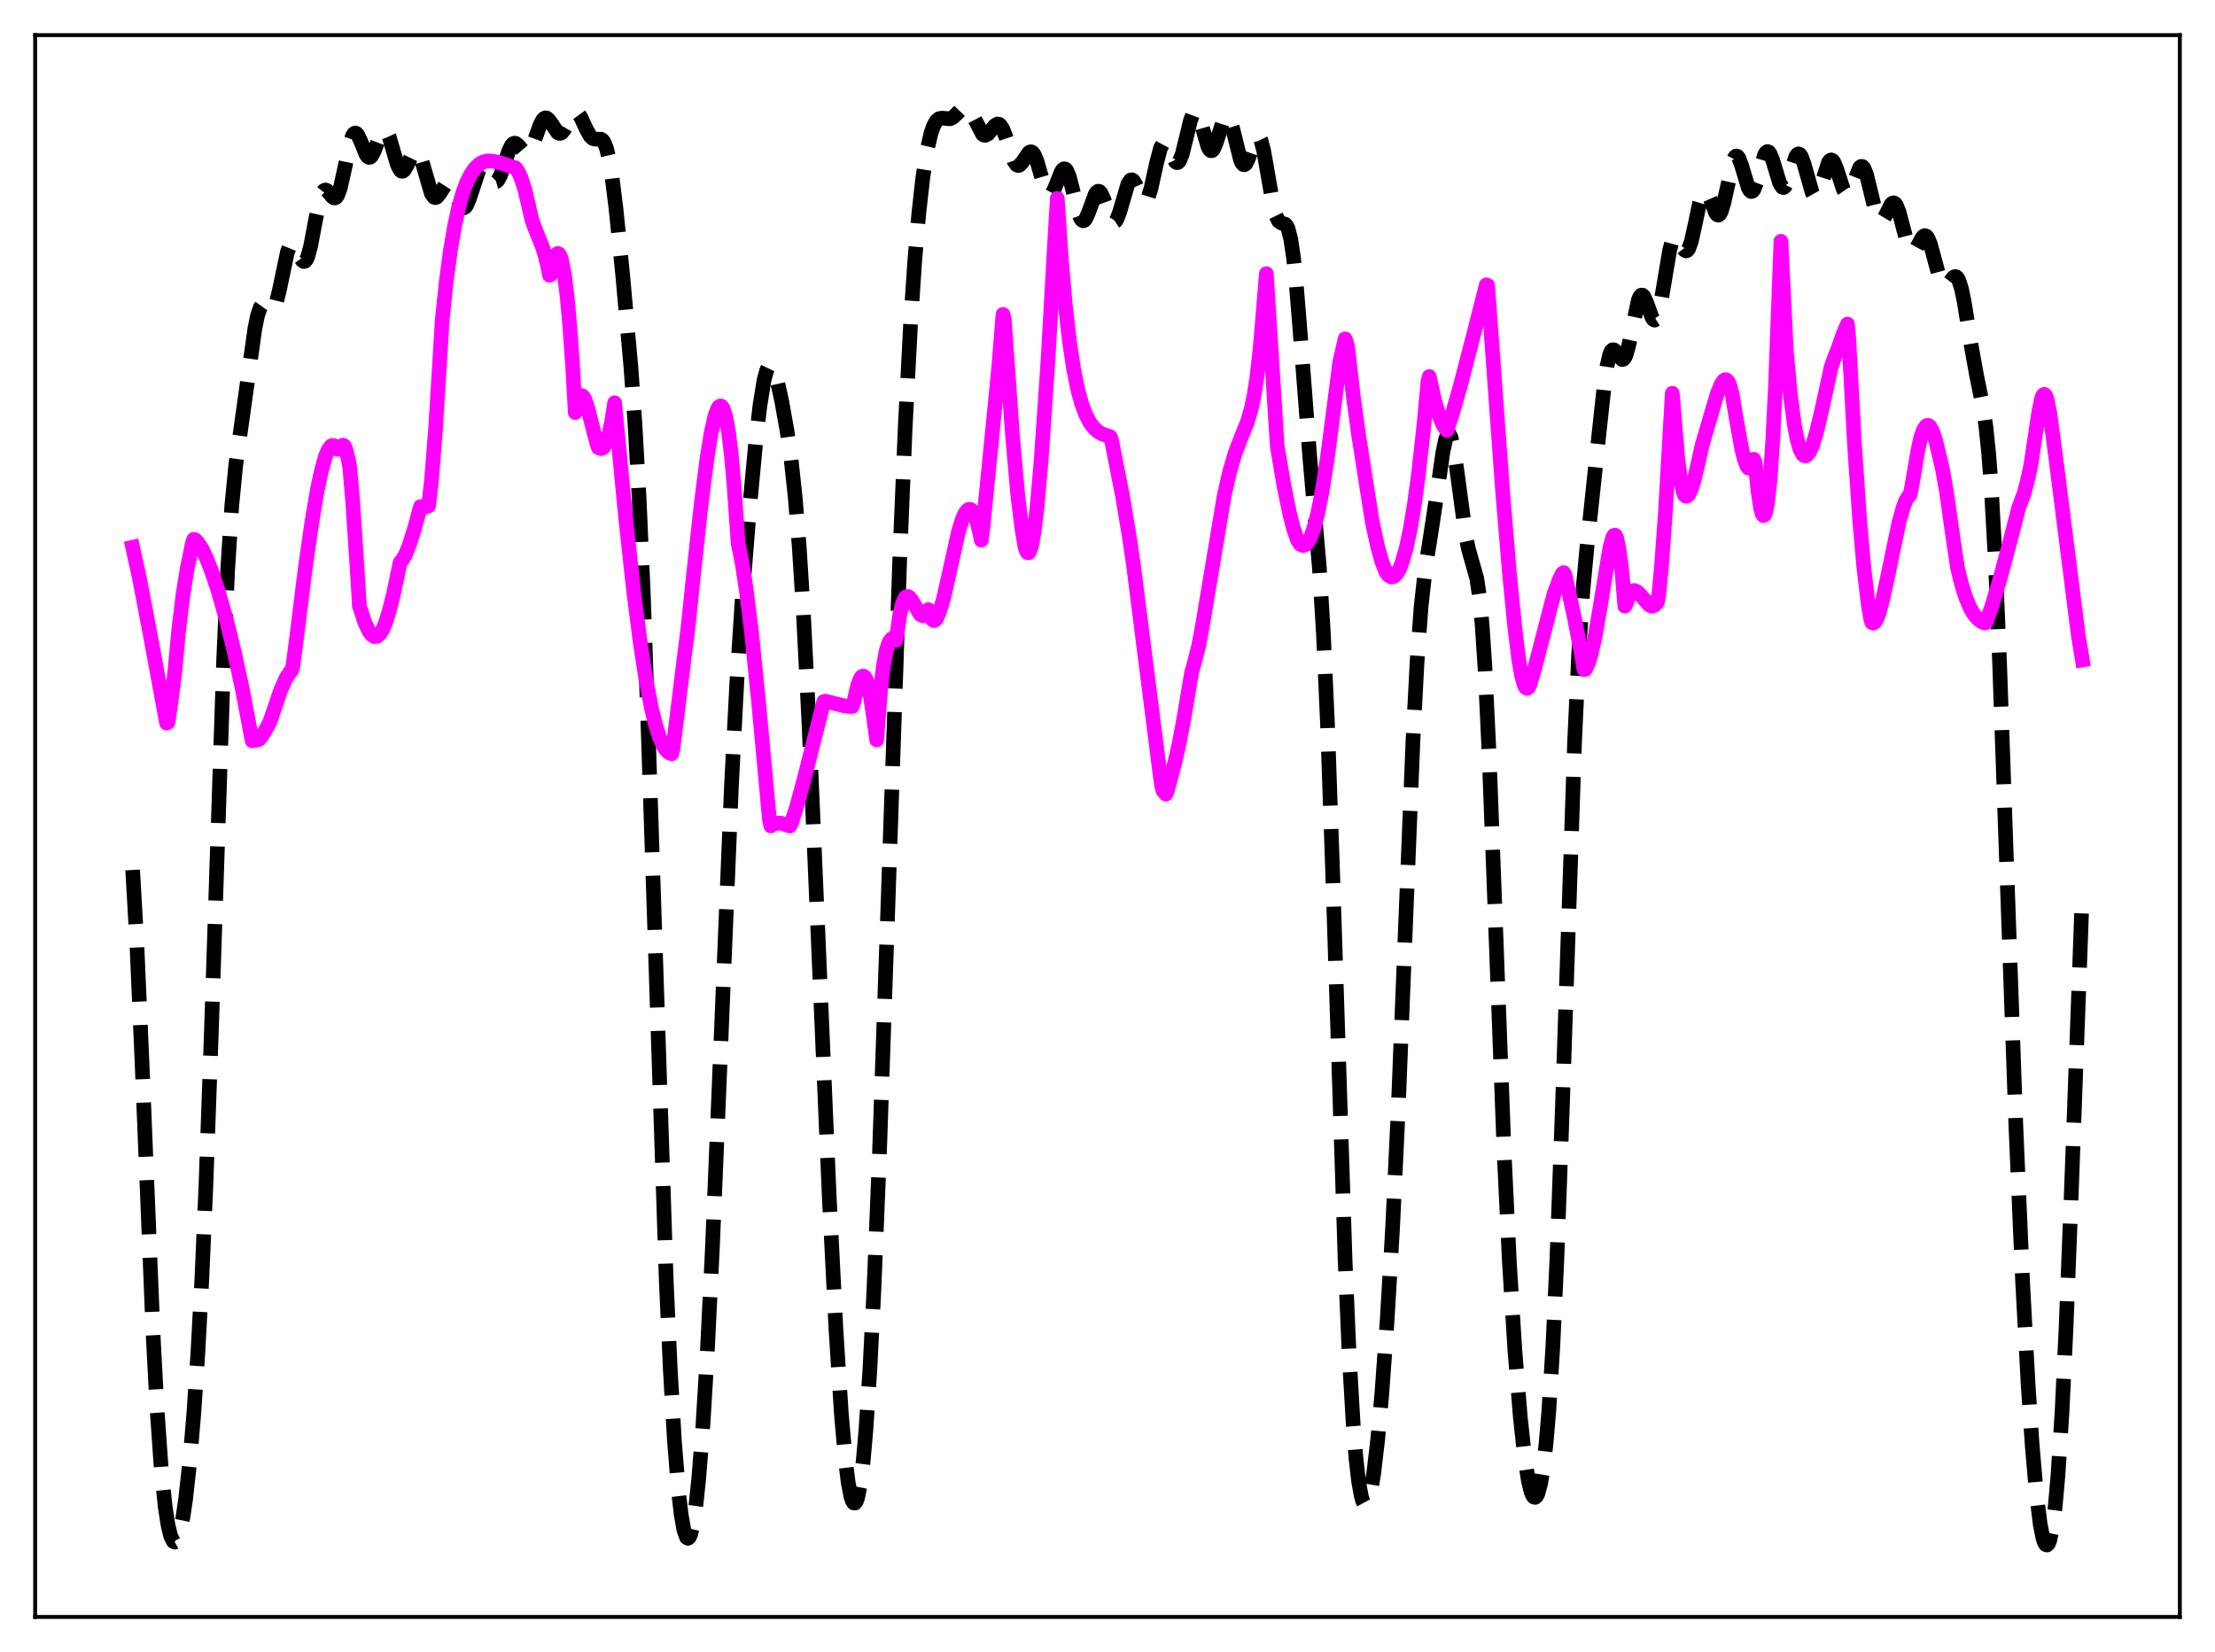 <?xml version="1.0" encoding="utf-8" standalone="no"?>
<!DOCTYPE svg PUBLIC "-//W3C//DTD SVG 1.1//EN"
  "http://www.w3.org/Graphics/SVG/1.1/DTD/svg11.dtd">
<svg xmlns:xlink="http://www.w3.org/1999/xlink" width="453.6pt" height="338.4pt" viewBox="0 0 453.6 338.4" xmlns="http://www.w3.org/2000/svg" version="1.1">
 <defs>
  <style type="text/css">*{stroke-linejoin: round; stroke-linecap: butt}</style>
 </defs>
 <g id="figure_1">
  <g id="patch_1">
   <path d="M 0 338.4 
L 453.6 338.4 
L 453.6 0 
L 0 0 
z
" style="fill: #ffffff"/>
  </g>
  <g id="axes_1">
   <g id="patch_2">
    <path d="M 7.2 331.2 
L 446.4 331.2 
L 446.4 7.2 
L 7.2 7.2 
z
" style="fill: #ffffff"/>
   </g>
   <g id="matplotlib.axis_1"/>
   <g id="matplotlib.axis_2"/>
   <g id="line2d_1">
    <path d="M 27.164 178.199 
L 27.998 192.727 
L 29.11 218.228 
L 31.334 273.008 
L 32.168 288.766 
L 33.003 300.59 
L 33.837 308.713 
L 34.393 312.317 
L 34.949 314.631 
L 35.505 315.748 
L 35.783 315.876 
L 36.061 315.724 
L 36.339 315.295 
L 36.895 313.617 
L 37.451 310.872 
L 38.007 307.095 
L 38.842 299.559 
L 39.676 289.746 
L 40.51 277.356 
L 41.344 261.815 
L 42.178 242.564 
L 43.29 211.194 
L 45.793 135.222 
L 46.627 116.671 
L 47.461 103.639 
L 48.295 95.126 
L 49.407 87.224 
L 50.797 77.286 
L 52.188 67.345 
L 52.744 64.609 
L 53.3 62.996 
L 53.578 62.61 
L 53.856 62.468 
L 54.134 62.526 
L 54.69 62.996 
L 55.246 63.481 
L 55.524 63.56 
L 55.802 63.459 
L 56.08 63.137 
L 56.636 61.773 
L 57.193 59.529 
L 58.861 51.609 
L 59.417 50.227 
L 59.695 49.946 
L 59.973 49.934 
L 60.251 50.165 
L 60.807 51.158 
L 61.641 52.972 
L 61.919 53.374 
L 62.197 53.569 
L 62.475 53.513 
L 62.753 53.177 
L 63.031 52.556 
L 63.588 50.524 
L 64.7 44.674 
L 65.534 40.836 
L 66.09 39.368 
L 66.368 39.019 
L 66.646 38.911 
L 66.924 39.006 
L 67.48 39.599 
L 68.036 40.29 
L 68.314 40.503 
L 68.592 40.55 
L 68.87 40.387 
L 69.148 39.986 
L 69.705 38.448 
L 70.539 34.7 
L 71.651 29.417 
L 72.207 27.788 
L 72.485 27.373 
L 72.763 27.235 
L 73.041 27.362 
L 73.319 27.723 
L 73.875 28.95 
L 74.987 31.67 
L 75.265 32.054 
L 75.543 32.235 
L 75.822 32.197 
L 76.1 31.942 
L 76.656 30.873 
L 78.046 27.229 
L 78.324 26.8 
L 78.602 26.583 
L 78.88 26.601 
L 79.158 26.86 
L 79.714 28.05 
L 80.548 30.922 
L 81.382 33.731 
L 81.939 34.84 
L 82.217 35.068 
L 82.495 35.069 
L 82.773 34.856 
L 83.329 33.921 
L 84.719 31.047 
L 84.997 30.823 
L 85.275 30.811 
L 85.553 31.026 
L 85.831 31.467 
L 86.387 32.949 
L 88.334 39.631 
L 88.89 40.402 
L 89.168 40.481 
L 89.446 40.374 
L 90.002 39.727 
L 91.114 37.984 
L 91.67 37.624 
L 91.948 37.679 
L 92.226 37.9 
L 92.782 38.788 
L 94.451 42.31 
L 94.729 42.541 
L 95.007 42.577 
L 95.285 42.404 
L 95.563 42.024 
L 96.119 40.719 
L 98.065 34.839 
L 98.621 34.23 
L 98.899 34.212 
L 99.177 34.37 
L 99.733 35.091 
L 100.846 36.907 
L 101.124 37.162 
L 101.402 37.262 
L 101.68 37.186 
L 101.958 36.925 
L 102.514 35.881 
L 103.348 33.424 
L 104.182 30.925 
L 104.738 29.8 
L 105.016 29.48 
L 105.294 29.332 
L 105.572 29.347 
L 106.128 29.779 
L 107.519 31.396 
L 107.797 31.478 
L 108.075 31.41 
L 108.353 31.177 
L 108.909 30.237 
L 109.743 27.979 
L 110.577 25.635 
L 111.133 24.569 
L 111.411 24.27 
L 111.689 24.142 
L 111.967 24.181 
L 112.523 24.691 
L 114.192 27.158 
L 114.47 27.31 
L 114.748 27.319 
L 115.026 27.182 
L 115.582 26.508 
L 117.528 23.154 
L 117.806 23.018 
L 118.084 23.036 
L 118.362 23.209 
L 118.919 23.97 
L 120.031 26.373 
L 120.865 27.879 
L 121.421 28.39 
L 121.977 28.517 
L 123.089 28.51 
L 123.367 28.695 
L 123.645 29.044 
L 124.201 30.372 
L 124.757 32.694 
L 125.314 36.054 
L 126.148 42.772 
L 127.538 56.535 
L 129.206 75.26 
L 130.04 86.973 
L 130.874 101.887 
L 131.709 120.845 
L 132.821 152.191 
L 136.435 262.233 
L 137.269 280.622 
L 138.104 295.005 
L 138.938 305.425 
L 139.494 310.238 
L 140.05 313.394 
L 140.606 314.929 
L 140.884 315.1 
L 141.162 314.878 
L 141.44 314.269 
L 141.996 311.9 
L 142.552 308.031 
L 143.108 302.697 
L 143.943 292.033 
L 144.777 278.307 
L 145.889 255.666 
L 147.279 222.125 
L 149.782 161.124 
L 150.894 139.662 
L 152.006 122.541 
L 153.396 105.155 
L 154.786 90.344 
L 155.62 83.102 
L 156.455 77.905 
L 157.011 75.85 
L 157.289 75.27 
L 157.567 74.982 
L 157.845 74.973 
L 158.123 75.225 
L 158.679 76.409 
L 159.235 78.314 
L 160.069 82.078 
L 161.181 88.3 
L 162.015 94.183 
L 162.85 101.889 
L 163.684 112.178 
L 164.518 125.451 
L 165.63 147.474 
L 167.298 186.278 
L 169.801 244.777 
L 171.191 272.329 
L 172.303 289.676 
L 173.137 299.174 
L 173.693 303.639 
L 174.249 306.539 
L 174.528 307.39 
L 174.806 307.839 
L 175.084 307.881 
L 175.362 307.514 
L 175.64 306.735 
L 176.196 303.924 
L 176.752 299.414 
L 177.308 293.169 
L 178.142 280.509 
L 178.976 263.986 
L 180.088 236.595 
L 181.757 187.814 
L 184.259 114.387 
L 185.371 87.573 
L 186.483 66.118 
L 187.318 53.572 
L 188.152 43.772 
L 188.986 36.339 
L 189.82 30.926 
L 190.654 27.275 
L 191.21 25.713 
L 191.766 24.758 
L 192.322 24.301 
L 192.879 24.198 
L 194.547 24.333 
L 195.103 24.075 
L 195.937 23.3 
L 197.049 22.157 
L 197.605 21.927 
L 197.883 21.964 
L 198.439 22.384 
L 198.995 23.24 
L 201.22 27.5 
L 201.498 27.677 
L 201.776 27.72 
L 202.332 27.437 
L 203.166 26.417 
L 203.722 25.735 
L 204.278 25.396 
L 204.556 25.43 
L 204.834 25.624 
L 205.391 26.503 
L 205.947 27.951 
L 207.615 32.929 
L 208.171 33.749 
L 208.449 33.892 
L 208.727 33.86 
L 209.283 33.347 
L 210.673 31.287 
L 210.951 31.112 
L 211.229 31.105 
L 211.508 31.288 
L 211.786 31.667 
L 212.342 32.973 
L 213.454 36.827 
L 214.01 38.573 
L 214.566 39.672 
L 214.844 39.9 
L 215.122 39.898 
L 215.4 39.674 
L 215.956 38.661 
L 217.346 35.161 
L 217.625 34.761 
L 217.903 34.577 
L 218.181 34.635 
L 218.459 34.947 
L 219.015 36.297 
L 219.849 39.6 
L 220.683 43.052 
L 221.239 44.622 
L 221.517 45.054 
L 221.795 45.225 
L 222.073 45.136 
L 222.351 44.806 
L 222.907 43.567 
L 224.298 39.77 
L 224.576 39.363 
L 224.854 39.171 
L 225.132 39.211 
L 225.41 39.479 
L 225.966 40.61 
L 227.634 45.111 
L 227.912 45.417 
L 228.19 45.484 
L 228.468 45.301 
L 228.746 44.873 
L 229.302 43.388 
L 230.971 37.694 
L 231.527 36.88 
L 231.805 36.825 
L 232.083 36.999 
L 232.639 37.912 
L 234.029 40.934 
L 234.307 41.173 
L 234.585 41.175 
L 234.863 40.919 
L 235.141 40.4 
L 235.697 38.643 
L 236.81 33.554 
L 237.644 30.361 
L 238.2 29.333 
L 238.478 29.212 
L 238.756 29.341 
L 239.312 30.202 
L 240.702 33.108 
L 240.98 33.308 
L 241.258 33.27 
L 241.536 32.974 
L 242.092 31.633 
L 242.927 28.275 
L 243.761 24.785 
L 244.317 23.286 
L 244.595 22.934 
L 244.873 22.876 
L 245.151 23.11 
L 245.429 23.616 
L 245.985 25.27 
L 247.375 30.072 
L 247.653 30.599 
L 247.931 30.867 
L 248.209 30.859 
L 248.488 30.578 
L 249.044 29.303 
L 250.712 24.075 
L 250.99 23.716 
L 251.268 23.637 
L 251.546 23.852 
L 251.824 24.355 
L 252.38 26.103 
L 254.048 32.791 
L 254.326 33.39 
L 254.605 33.712 
L 254.883 33.745 
L 255.161 33.501 
L 255.717 32.316 
L 257.107 28.352 
L 257.385 27.989 
L 257.663 27.912 
L 257.941 28.155 
L 258.219 28.728 
L 258.775 30.806 
L 259.609 35.558 
L 260.721 42.001 
L 261.278 44.132 
L 261.834 45.286 
L 262.39 45.674 
L 263.224 45.939 
L 263.502 46.267 
L 263.78 46.848 
L 264.336 49.018 
L 264.892 52.773 
L 265.448 58.12 
L 266.282 68.403 
L 268.229 93.719 
L 270.175 116.129 
L 271.009 129.659 
L 271.843 148.096 
L 272.955 180.089 
L 275.458 258.151 
L 276.292 277.593 
L 277.126 291.911 
L 277.682 298.716 
L 278.238 303.538 
L 278.794 306.572 
L 279.072 307.475 
L 279.351 307.992 
L 279.629 308.14 
L 279.907 307.932 
L 280.185 307.38 
L 280.741 305.292 
L 281.297 301.97 
L 282.131 294.902 
L 282.965 285.656 
L 284.077 270.335 
L 285.189 251.369 
L 286.302 227.99 
L 287.692 193.127 
L 289.36 151.588 
L 290.194 135.587 
L 291.028 124.18 
L 291.863 116.676 
L 292.975 109.618 
L 294.087 102.319 
L 295.477 92.663 
L 296.033 90.047 
L 296.311 89.277 
L 296.589 88.929 
L 296.867 89.028 
L 297.145 89.578 
L 297.701 91.945 
L 298.258 95.653 
L 300.204 110.065 
L 300.76 112.606 
L 302.428 118.495 
L 302.984 122.306 
L 303.54 128.259 
L 304.097 136.739 
L 304.931 154.129 
L 306.043 183.478 
L 307.989 235.369 
L 309.101 258.551 
L 310.214 276.458 
L 311.326 290.147 
L 312.16 297.911 
L 312.994 303.365 
L 313.55 305.598 
L 313.828 306.272 
L 314.106 306.646 
L 314.384 306.716 
L 314.662 306.479 
L 314.94 305.933 
L 315.496 303.889 
L 316.052 300.512 
L 316.609 295.669 
L 317.165 289.17 
L 317.999 275.851 
L 318.833 257.818 
L 319.945 226.992 
L 322.448 152.04 
L 323.282 134.136 
L 324.116 121.407 
L 324.95 112.449 
L 327.73 86.224 
L 328.564 78.619 
L 329.121 74.856 
L 329.677 72.527 
L 329.955 71.916 
L 330.233 71.644 
L 330.511 71.659 
L 330.789 71.899 
L 332.179 73.65 
L 332.457 73.58 
L 332.735 73.247 
L 333.013 72.637 
L 333.569 70.638 
L 335.516 61.459 
L 335.794 60.811 
L 336.072 60.473 
L 336.35 60.447 
L 336.628 60.712 
L 337.184 61.927 
L 338.296 65.01 
L 338.574 65.433 
L 338.852 65.576 
L 339.13 65.397 
L 339.408 64.875 
L 339.964 62.836 
L 340.798 57.966 
L 341.911 51.307 
L 342.467 49.26 
L 342.745 48.703 
L 343.023 48.459 
L 343.301 48.499 
L 343.579 48.775 
L 344.135 49.775 
L 344.691 50.847 
L 344.969 51.216 
L 345.247 51.387 
L 345.525 51.312 
L 345.803 50.966 
L 346.359 49.456 
L 347.194 45.676 
L 348.028 41.659 
L 348.584 39.818 
L 348.862 39.304 
L 349.14 39.088 
L 349.418 39.164 
L 349.696 39.505 
L 350.252 40.778 
L 351.364 43.647 
L 351.642 43.992 
L 351.92 44.072 
L 352.198 43.857 
L 352.476 43.341 
L 353.032 41.482 
L 354.979 32.766 
L 355.257 32.203 
L 355.535 31.956 
L 355.813 32.028 
L 356.091 32.4 
L 356.647 33.87 
L 358.037 38.497 
L 358.315 38.997 
L 358.593 39.231 
L 358.871 39.179 
L 359.149 38.845 
L 359.706 37.437 
L 361.374 31.696 
L 361.652 31.235 
L 361.93 31.042 
L 362.208 31.131 
L 362.486 31.489 
L 363.042 32.884 
L 364.432 37.467 
L 364.988 38.349 
L 365.266 38.408 
L 365.544 38.202 
L 366.101 37.082 
L 367.769 32.048 
L 368.047 31.652 
L 368.325 31.514 
L 368.603 31.65 
L 368.881 32.055 
L 369.437 33.562 
L 371.105 39.44 
L 371.383 39.931 
L 371.661 40.158 
L 371.94 40.109 
L 372.218 39.792 
L 372.774 38.477 
L 374.442 33.281 
L 374.72 32.893 
L 374.998 32.754 
L 375.276 32.873 
L 375.554 33.238 
L 376.11 34.578 
L 377.5 38.838 
L 378.057 39.648 
L 378.335 39.704 
L 378.613 39.523 
L 379.169 38.533 
L 380.837 34.326 
L 381.115 34.088 
L 381.393 34.105 
L 381.671 34.392 
L 382.227 35.74 
L 383.061 39.147 
L 384.174 43.743 
L 384.73 45.014 
L 385.008 45.28 
L 385.286 45.3 
L 385.564 45.095 
L 386.12 44.176 
L 387.232 41.925 
L 387.51 41.629 
L 387.788 41.536 
L 388.066 41.67 
L 388.344 42.039 
L 388.9 43.435 
L 389.734 46.605 
L 390.569 49.724 
L 391.125 51.055 
L 391.403 51.397 
L 391.681 51.513 
L 391.959 51.416 
L 392.515 50.71 
L 393.627 48.684 
L 393.905 48.383 
L 394.183 48.262 
L 394.461 48.349 
L 394.739 48.659 
L 395.295 49.929 
L 396.129 53.001 
L 397.242 57.12 
L 397.798 58.295 
L 398.076 58.569 
L 398.354 58.638 
L 398.632 58.525 
L 399.188 57.909 
L 400.022 56.826 
L 400.3 56.659 
L 400.578 56.677 
L 400.856 56.919 
L 401.134 57.411 
L 401.69 59.17 
L 402.246 61.863 
L 403.637 70.556 
L 404.749 76.759 
L 406.139 83.624 
L 406.695 87.482 
L 407.251 92.857 
L 407.807 100.225 
L 408.641 115.505 
L 409.476 135.537 
L 410.866 175.388 
L 412.812 230.439 
L 414.202 262.617 
L 415.315 283.326 
L 416.149 295.839 
L 416.983 305.575 
L 417.817 312.324 
L 418.373 315.077 
L 418.651 315.913 
L 418.929 316.381 
L 419.207 316.473 
L 419.485 316.181 
L 419.763 315.495 
L 420.319 312.89 
L 420.875 308.544 
L 421.432 302.334 
L 422.266 289.335 
L 423.1 271.975 
L 424.212 243.373 
L 426.436 182.589 
L 426.436 182.589 
" clip-path="url(#pdbbb8d2683)" style="fill: none; stroke-dasharray: 11.1,4.8; stroke-dashoffset: 0; stroke: #000000; stroke-width: 3"/>
   </g>
   <g id="line2d_2">
    <path d="M 27.164 112.094 
L 28.554 118.384 
L 30.5 128.605 
L 34.115 148.11 
L 34.393 147.96 
L 34.949 144.289 
L 35.783 137.803 
L 36.617 128.901 
L 37.451 122.05 
L 38.285 116.725 
L 39.398 111.291 
L 39.676 110.47 
L 39.954 110.538 
L 40.51 111.12 
L 41.344 112.398 
L 42.178 114.095 
L 43.29 116.877 
L 44.68 121.052 
L 46.349 126.91 
L 48.017 133.677 
L 49.685 141.436 
L 51.632 151.731 
L 52.466 151.623 
L 53.022 151.477 
L 53.578 150.825 
L 54.412 149.479 
L 55.246 147.897 
L 55.802 146.294 
L 57.471 141.388 
L 58.583 138.889 
L 59.417 137.634 
L 59.695 137.365 
L 59.973 136.424 
L 60.529 132.323 
L 62.475 116.677 
L 63.866 106.918 
L 64.978 100.377 
L 65.812 96.436 
L 66.646 93.482 
L 67.202 92.163 
L 67.758 91.383 
L 68.036 91.243 
L 68.314 91.248 
L 68.592 91.408 
L 69.148 92.051 
L 69.426 92.033 
L 69.983 91.324 
L 70.261 91.171 
L 70.539 91.369 
L 70.817 92.019 
L 71.373 94.289 
L 71.651 95.936 
L 72.207 102.489 
L 73.319 119.335 
L 73.597 124.112 
L 74.709 127.499 
L 75.543 129.285 
L 76.1 130.031 
L 76.656 130.388 
L 77.212 130.339 
L 77.768 129.881 
L 78.324 129.012 
L 78.88 127.753 
L 79.714 125.169 
L 80.548 121.832 
L 81.939 115.192 
L 82.495 114.55 
L 83.051 113.544 
L 83.885 111.45 
L 84.997 107.871 
L 86.109 103.767 
L 87.221 103.799 
L 87.777 103.613 
L 88.334 98.665 
L 89.168 88.289 
L 90.002 74.769 
L 90.558 65.548 
L 91.392 57.634 
L 92.226 51.379 
L 93.06 46.454 
L 93.894 42.608 
L 94.729 39.642 
L 95.563 37.389 
L 96.397 35.728 
L 97.231 34.501 
L 98.065 33.67 
L 98.899 33.188 
L 99.733 32.969 
L 100.846 32.987 
L 102.236 33.296 
L 105.572 34.388 
L 106.128 35.152 
L 106.685 36.368 
L 107.519 39.002 
L 108.353 42.547 
L 108.909 44.985 
L 109.743 47.275 
L 111.133 50.71 
L 111.689 52.54 
L 112.245 54.933 
L 112.523 56.381 
L 112.802 56.238 
L 113.358 53.617 
L 113.914 52.157 
L 114.192 51.911 
L 114.47 52.011 
L 114.748 52.491 
L 115.026 53.343 
L 115.582 56.215 
L 116.138 60.742 
L 116.694 66.933 
L 117.25 74.797 
L 117.806 84.507 
L 118.64 81.491 
L 118.919 81.096 
L 119.197 81.044 
L 119.475 81.284 
L 119.753 81.771 
L 120.309 83.366 
L 121.421 87.75 
L 122.255 90.88 
L 122.533 91.695 
L 123.089 91.893 
L 123.367 91.803 
L 123.645 91.569 
L 124.201 90.574 
L 124.757 88.789 
L 125.314 86.054 
L 125.87 82.5 
L 128.094 105.803 
L 129.762 121.096 
L 131.152 131.911 
L 132.265 139.102 
L 133.377 144.912 
L 134.211 148.349 
L 135.045 150.998 
L 135.879 152.854 
L 136.435 153.684 
L 136.991 154.187 
L 137.548 154.393 
L 137.826 153.298 
L 140.05 135.235 
L 140.884 128.675 
L 141.996 117.958 
L 143.665 102.596 
L 144.777 93.944 
L 145.611 88.769 
L 146.445 85.078 
L 147.001 83.629 
L 147.279 83.264 
L 147.557 83.135 
L 147.835 83.295 
L 148.113 83.725 
L 148.669 85.534 
L 149.225 88.696 
L 149.782 93.348 
L 150.338 99.664 
L 151.172 111.386 
L 152.006 115.503 
L 152.84 120.928 
L 153.952 129.972 
L 155.342 143.7 
L 157.567 167.893 
L 157.845 169.18 
L 158.679 168.661 
L 159.235 168.551 
L 160.069 168.644 
L 161.737 169.194 
L 162.015 168.754 
L 163.128 165.282 
L 164.796 159.135 
L 168.689 143.724 
L 168.967 143.615 
L 173.137 144.647 
L 174.249 144.722 
L 174.528 144.707 
L 174.806 143.961 
L 175.64 140.379 
L 176.196 138.961 
L 176.474 138.592 
L 176.752 138.468 
L 177.03 138.602 
L 177.308 139.009 
L 177.586 139.695 
L 178.142 141.995 
L 178.698 145.539 
L 179.532 151.575 
L 180.366 140.862 
L 180.923 136.321 
L 181.479 133.328 
L 182.035 131.581 
L 182.591 130.841 
L 182.869 130.798 
L 183.147 130.919 
L 183.425 131.188 
L 183.703 129.79 
L 184.259 125.979 
L 184.815 123.606 
L 185.371 122.424 
L 185.649 122.198 
L 185.927 122.174 
L 186.205 122.323 
L 186.762 123.004 
L 188.43 125.824 
L 188.986 126.138 
L 189.264 126.045 
L 189.542 125.706 
L 189.82 125.14 
L 190.098 124.873 
L 190.654 126.498 
L 190.932 126.942 
L 191.21 127.115 
L 191.488 127.043 
L 191.766 126.735 
L 192.322 125.501 
L 193.157 122.861 
L 194.269 117.977 
L 196.215 109.17 
L 197.049 106.418 
L 197.605 105.162 
L 198.161 104.453 
L 198.439 104.317 
L 198.717 104.349 
L 198.995 104.535 
L 199.552 105.417 
L 200.108 106.986 
L 200.664 109.251 
L 200.942 110.649 
L 201.22 108.654 
L 202.888 91.959 
L 204.556 74.902 
L 205.391 64.392 
L 205.669 65.388 
L 207.337 89.122 
L 208.449 101.643 
L 209.283 108.327 
L 209.839 111.691 
L 210.117 112.703 
L 210.395 113.204 
L 210.673 113.216 
L 210.951 112.762 
L 211.229 111.864 
L 211.786 108.781 
L 212.342 104.191 
L 213.176 94.757 
L 214.566 74.631 
L 215.956 50.036 
L 216.512 40.629 
L 217.346 53.089 
L 218.181 62.68 
L 219.015 69.994 
L 219.849 75.527 
L 220.683 79.676 
L 221.517 82.731 
L 222.351 84.952 
L 223.185 86.542 
L 224.02 87.654 
L 224.854 88.401 
L 225.688 88.892 
L 227.078 89.349 
L 227.356 89.443 
L 227.634 90.186 
L 229.858 101.511 
L 231.249 109.831 
L 232.083 115.485 
L 237.644 159.262 
L 237.922 161.075 
L 238.2 162.041 
L 238.756 162.673 
L 239.034 162.034 
L 240.702 155.751 
L 241.536 152.004 
L 242.371 147.532 
L 244.039 137.696 
L 244.595 135.731 
L 245.429 132.485 
L 246.263 128.058 
L 250.712 101.477 
L 251.824 96.579 
L 252.936 92.799 
L 254.048 89.909 
L 255.439 86.46 
L 256.273 83.58 
L 256.829 80.898 
L 257.385 77.308 
L 257.941 72.515 
L 258.497 66.163 
L 259.331 56.055 
L 261.556 91.391 
L 262.946 99.56 
L 264.058 105.008 
L 264.892 108.272 
L 265.726 110.663 
L 266.282 111.501 
L 266.838 111.737 
L 267.395 111.538 
L 267.951 110.888 
L 268.507 109.777 
L 269.063 108.202 
L 269.897 104.984 
L 270.731 100.772 
L 271.843 93.704 
L 273.234 82.976 
L 274.346 74.264 
L 275.458 69.398 
L 275.736 70.054 
L 276.014 71.381 
L 277.126 81.105 
L 278.238 89.211 
L 281.019 106.87 
L 282.131 112.024 
L 282.965 114.984 
L 283.799 117.145 
L 284.355 117.879 
L 284.911 118.182 
L 285.468 118.071 
L 286.024 117.526 
L 286.58 116.573 
L 287.136 115.185 
L 287.97 112.271 
L 288.804 108.334 
L 289.638 103.335 
L 290.472 97.223 
L 291.585 87.2 
L 292.419 78.146 
L 292.697 77.128 
L 293.809 82.145 
L 294.643 84.961 
L 295.477 86.956 
L 296.033 87.838 
L 296.311 88.151 
L 297.423 84.764 
L 299.092 78.917 
L 301.872 68.153 
L 304.375 58.342 
L 304.653 58.457 
L 307.711 100.613 
L 309.101 117.292 
L 310.214 128.547 
L 311.048 135.274 
L 311.604 138.431 
L 312.16 140.371 
L 312.438 140.863 
L 312.716 141.016 
L 312.994 140.829 
L 313.272 140.306 
L 314.384 136.493 
L 318.277 121.512 
L 319.389 118.602 
L 319.945 117.458 
L 320.223 117.294 
L 320.501 117.793 
L 322.448 126.664 
L 323.838 133.892 
L 324.394 137.145 
L 324.672 137.109 
L 325.228 135.973 
L 325.784 134.218 
L 326.618 130.545 
L 327.73 124.082 
L 329.677 112.205 
L 330.233 110.163 
L 330.511 109.663 
L 330.789 109.63 
L 331.067 110.159 
L 331.623 112.978 
L 332.179 117.341 
L 332.735 124.164 
L 333.013 123.695 
L 333.569 122.038 
L 334.125 121.18 
L 334.403 120.997 
L 334.681 120.949 
L 335.238 121.178 
L 335.794 121.71 
L 337.74 123.944 
L 338.296 124.165 
L 338.852 123.992 
L 339.408 123.339 
L 339.686 121.892 
L 340.242 116.114 
L 341.077 104.529 
L 341.911 89.828 
L 342.467 80.547 
L 343.579 93.928 
L 344.135 98.153 
L 344.691 100.748 
L 344.969 101.415 
L 345.247 101.65 
L 345.525 101.596 
L 345.803 101.326 
L 346.359 100.171 
L 346.915 98.377 
L 347.75 94.873 
L 348.584 91.132 
L 350.252 85.41 
L 351.642 80.732 
L 352.476 78.673 
L 353.032 77.905 
L 353.311 77.769 
L 353.589 77.833 
L 353.867 78.127 
L 354.145 78.654 
L 354.701 80.616 
L 355.535 85.647 
L 356.647 91.83 
L 357.203 94.083 
L 357.759 95.522 
L 358.037 95.862 
L 358.315 95.914 
L 358.593 95.654 
L 358.871 95.052 
L 359.149 94.072 
L 359.428 94.723 
L 359.984 100.383 
L 360.54 104.1 
L 360.818 105.146 
L 361.096 105.603 
L 361.374 105.459 
L 361.652 104.675 
L 361.93 103.214 
L 362.486 98.195 
L 363.042 90.153 
L 363.598 78.893 
L 364.71 49.41 
L 365.823 71.97 
L 366.657 80.941 
L 367.491 87.216 
L 368.047 90.076 
L 368.603 91.995 
L 369.159 93.07 
L 369.437 93.324 
L 369.715 93.382 
L 369.993 93.279 
L 370.549 92.624 
L 371.105 91.414 
L 371.94 88.769 
L 373.052 84.094 
L 374.998 75.152 
L 375.832 72.806 
L 376.388 71.497 
L 377.5 68.276 
L 378.335 66.377 
L 378.613 69.456 
L 379.725 90.294 
L 380.837 106.636 
L 381.671 116.049 
L 382.505 123.177 
L 383.061 126.655 
L 383.339 127.532 
L 383.617 127.637 
L 383.895 127.483 
L 384.174 127.124 
L 384.73 125.814 
L 385.564 122.793 
L 386.676 117.585 
L 388.9 106.931 
L 389.734 103.936 
L 390.291 102.483 
L 390.847 101.624 
L 391.125 101.418 
L 391.403 100.23 
L 392.793 92.111 
L 393.349 89.63 
L 393.905 88.03 
L 394.461 87.222 
L 394.739 87.121 
L 395.017 87.199 
L 395.295 87.467 
L 395.851 88.535 
L 396.407 90.287 
L 397.798 96.099 
L 398.632 100.883 
L 400.022 110.67 
L 400.856 116.233 
L 401.69 119.648 
L 402.524 122.312 
L 403.359 124.328 
L 404.193 125.784 
L 405.027 126.775 
L 405.861 127.385 
L 406.417 127.608 
L 406.695 127.557 
L 407.807 124.474 
L 409.476 118.929 
L 411.7 110.624 
L 413.368 104.112 
L 414.48 101.138 
L 415.315 97.941 
L 415.871 95.333 
L 417.539 84.223 
L 418.095 81.56 
L 418.373 80.929 
L 418.651 80.762 
L 418.929 81.048 
L 419.207 81.775 
L 419.763 84.577 
L 420.875 92.79 
L 425.602 130.125 
L 426.436 135.183 
L 426.436 135.183 
" clip-path="url(#pdbbb8d2683)" style="fill: none; stroke: #ff00ff; stroke-width: 3; stroke-linecap: square"/>
   </g>
   <g id="patch_3">
    <path d="M 7.2 331.2 
L 7.2 7.2 
" style="fill: none; stroke: #000000; stroke-width: 0.8; stroke-linejoin: miter; stroke-linecap: square"/>
   </g>
   <g id="patch_4">
    <path d="M 446.4 331.2 
L 446.4 7.2 
" style="fill: none; stroke: #000000; stroke-width: 0.8; stroke-linejoin: miter; stroke-linecap: square"/>
   </g>
   <g id="patch_5">
    <path d="M 7.2 331.2 
L 446.4 331.2 
" style="fill: none; stroke: #000000; stroke-width: 0.8; stroke-linejoin: miter; stroke-linecap: square"/>
   </g>
   <g id="patch_6">
    <path d="M 7.2 7.2 
L 446.4 7.2 
" style="fill: none; stroke: #000000; stroke-width: 0.8; stroke-linejoin: miter; stroke-linecap: square"/>
   </g>
  </g>
 </g>
 <defs>
  <clipPath id="pdbbb8d2683">
   <rect x="7.2" y="7.2" width="439.2" height="324"/>
  </clipPath>
 </defs>
</svg>
